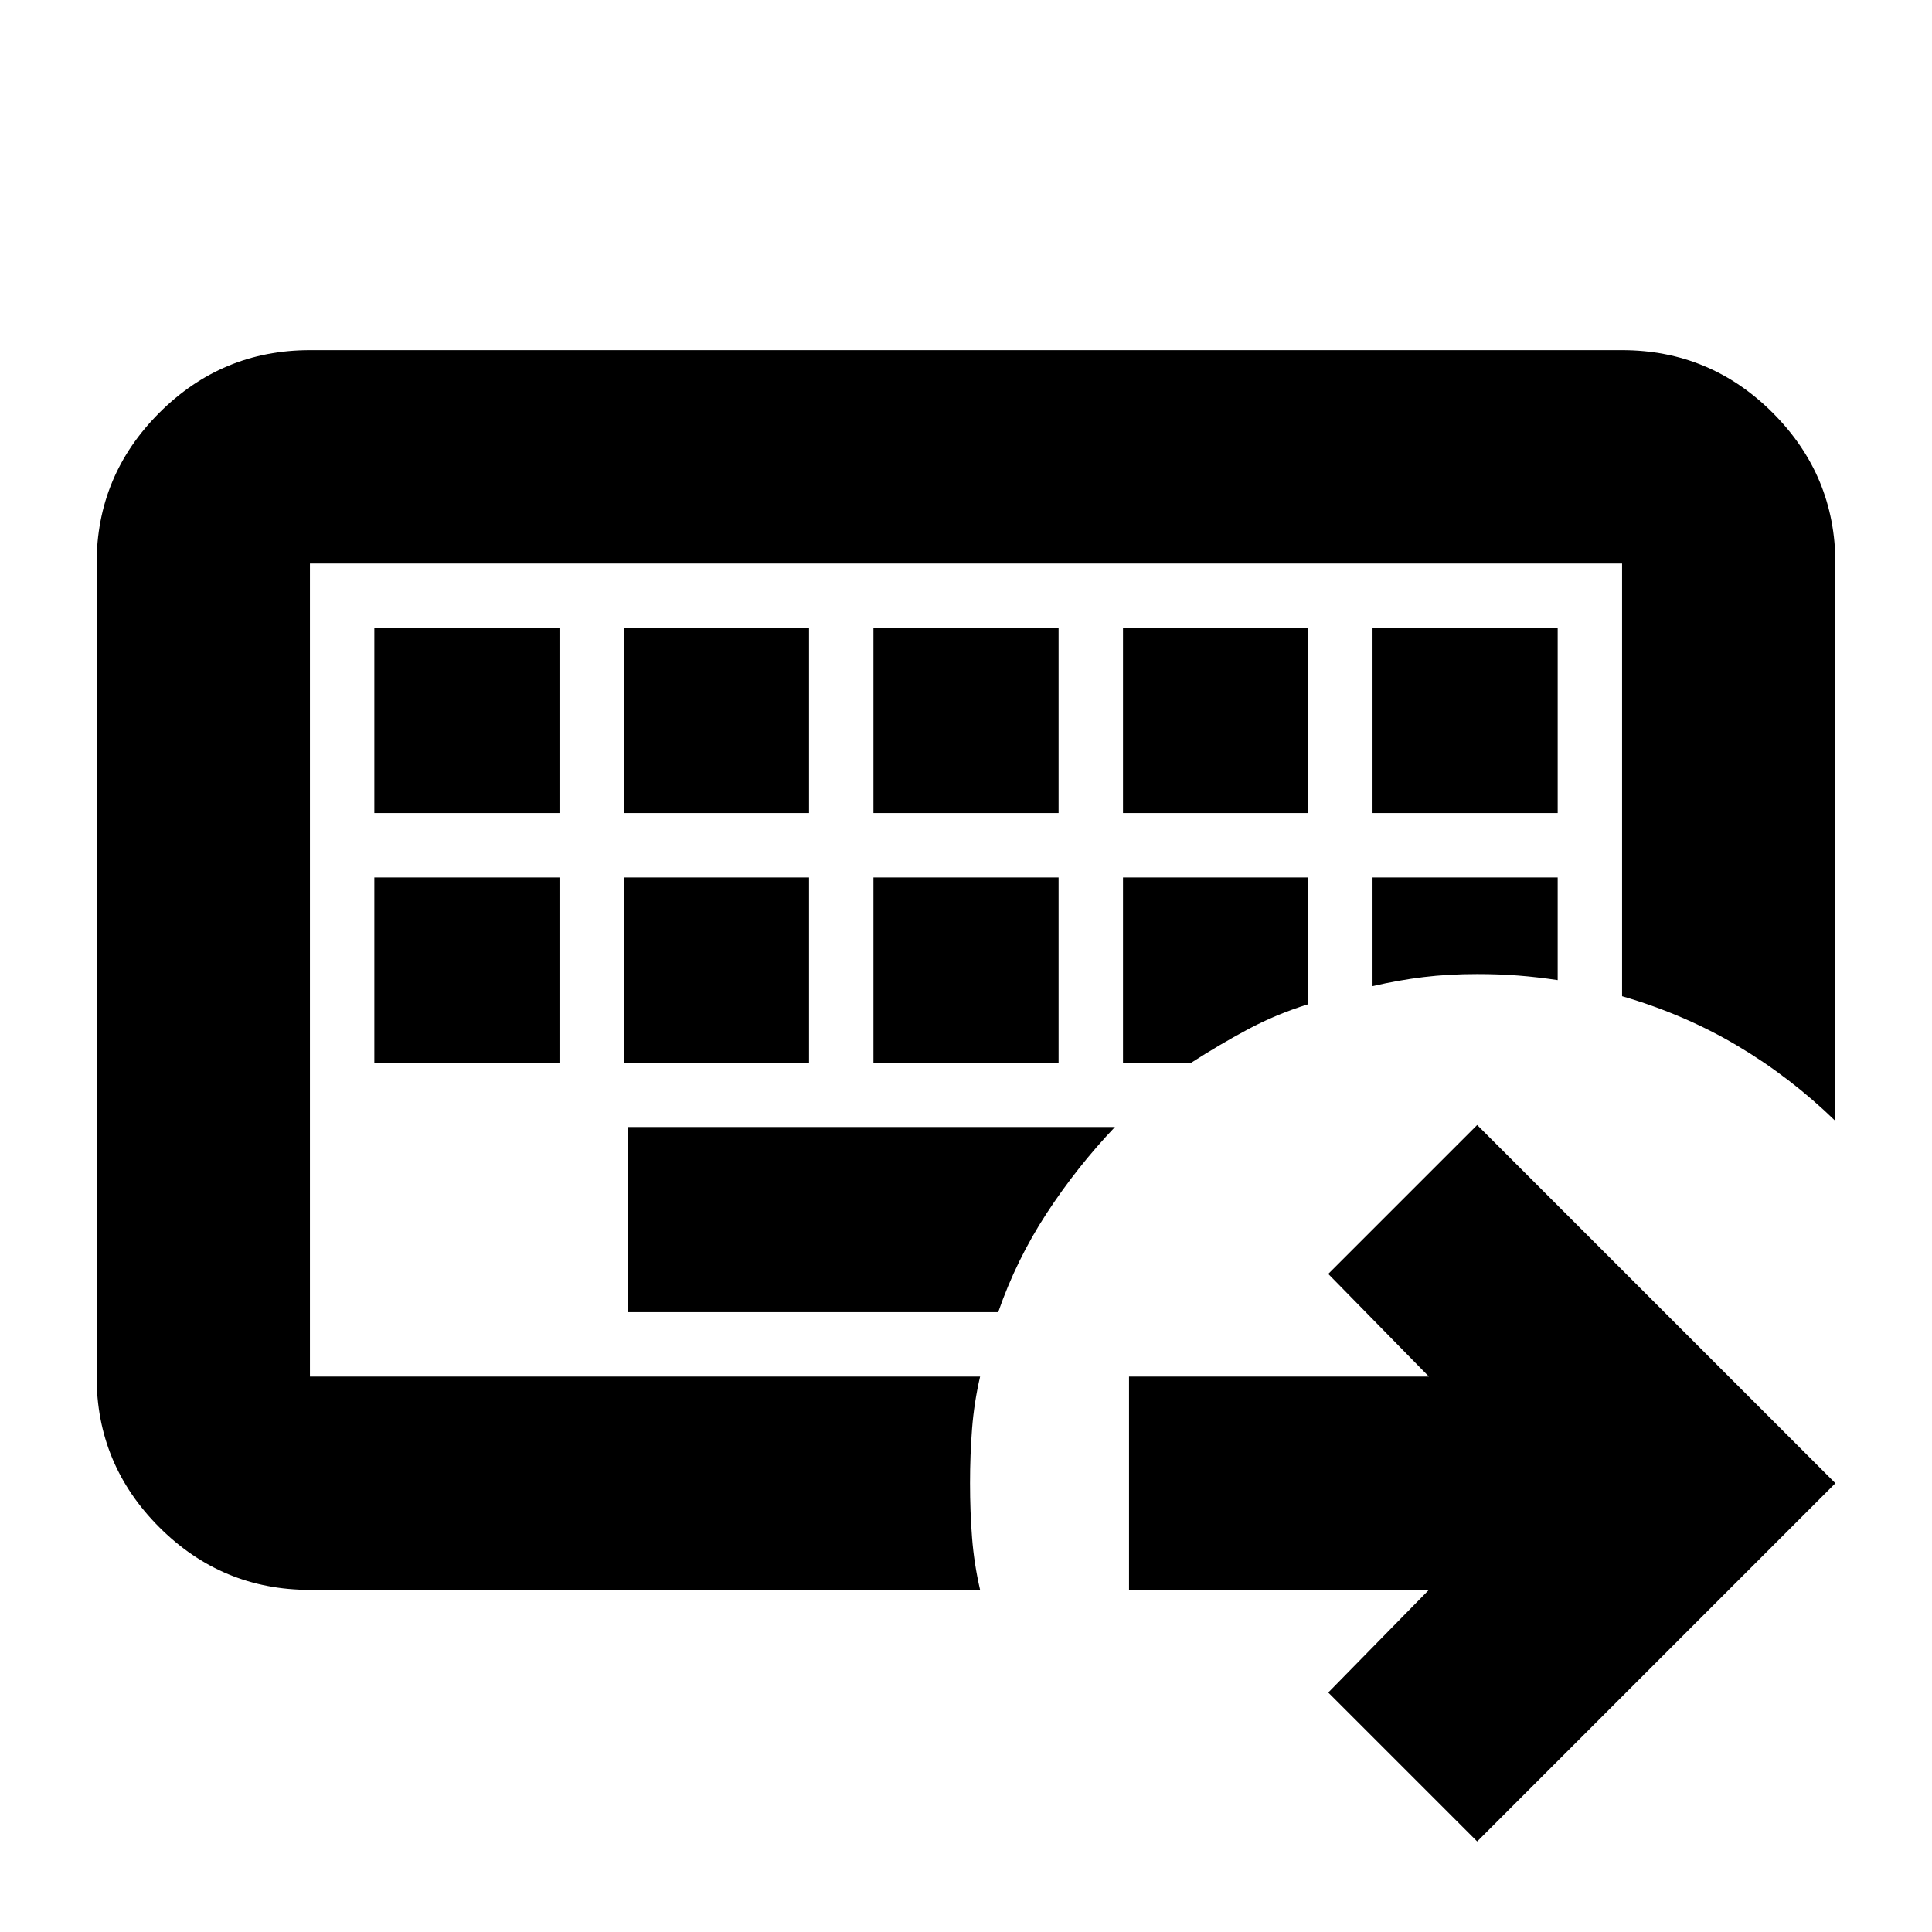 <svg xmlns="http://www.w3.org/2000/svg" height="24" viewBox="0 96 960 960" width="24"><path d="M154 780V376v404Zm0 106q-43.725 0-74.862-31.138Q48 823.725 48 780V376q0-43.725 31.138-74.862Q110.275 270 154 270h652q43.725 0 74.862 31.138Q912 332.275 912 376v277q-22.368-21.744-48.684-37.372T806 591V376H154v404h333q-3 13-4 26t-1 27q0 14 1 27t4 26H154Zm158-230v92h184q9-26 24-49t34-43H312ZM186 532v92h92v-92h-92Zm124 0v92h92v-92h-92Zm124 0v92h92v-92h-92Zm124 0v92h34q14-9 28-16.5t30-12.5v-63h-92Zm124 0v54q13-3 25.35-4.5Q719.7 580 734 580q11 0 20.5.75T774 583v-51h-92ZM186 408v92h92v-92h-92Zm124 0v92h92v-92h-92Zm124 0v92h92v-92h-92Zm124 0v92h92v-92h-92Zm124 0v92h92v-92h-92Zm52 603-74-74 50-51H561V780h149l-50-51 74-74 178 178-178 178Z"/></svg>